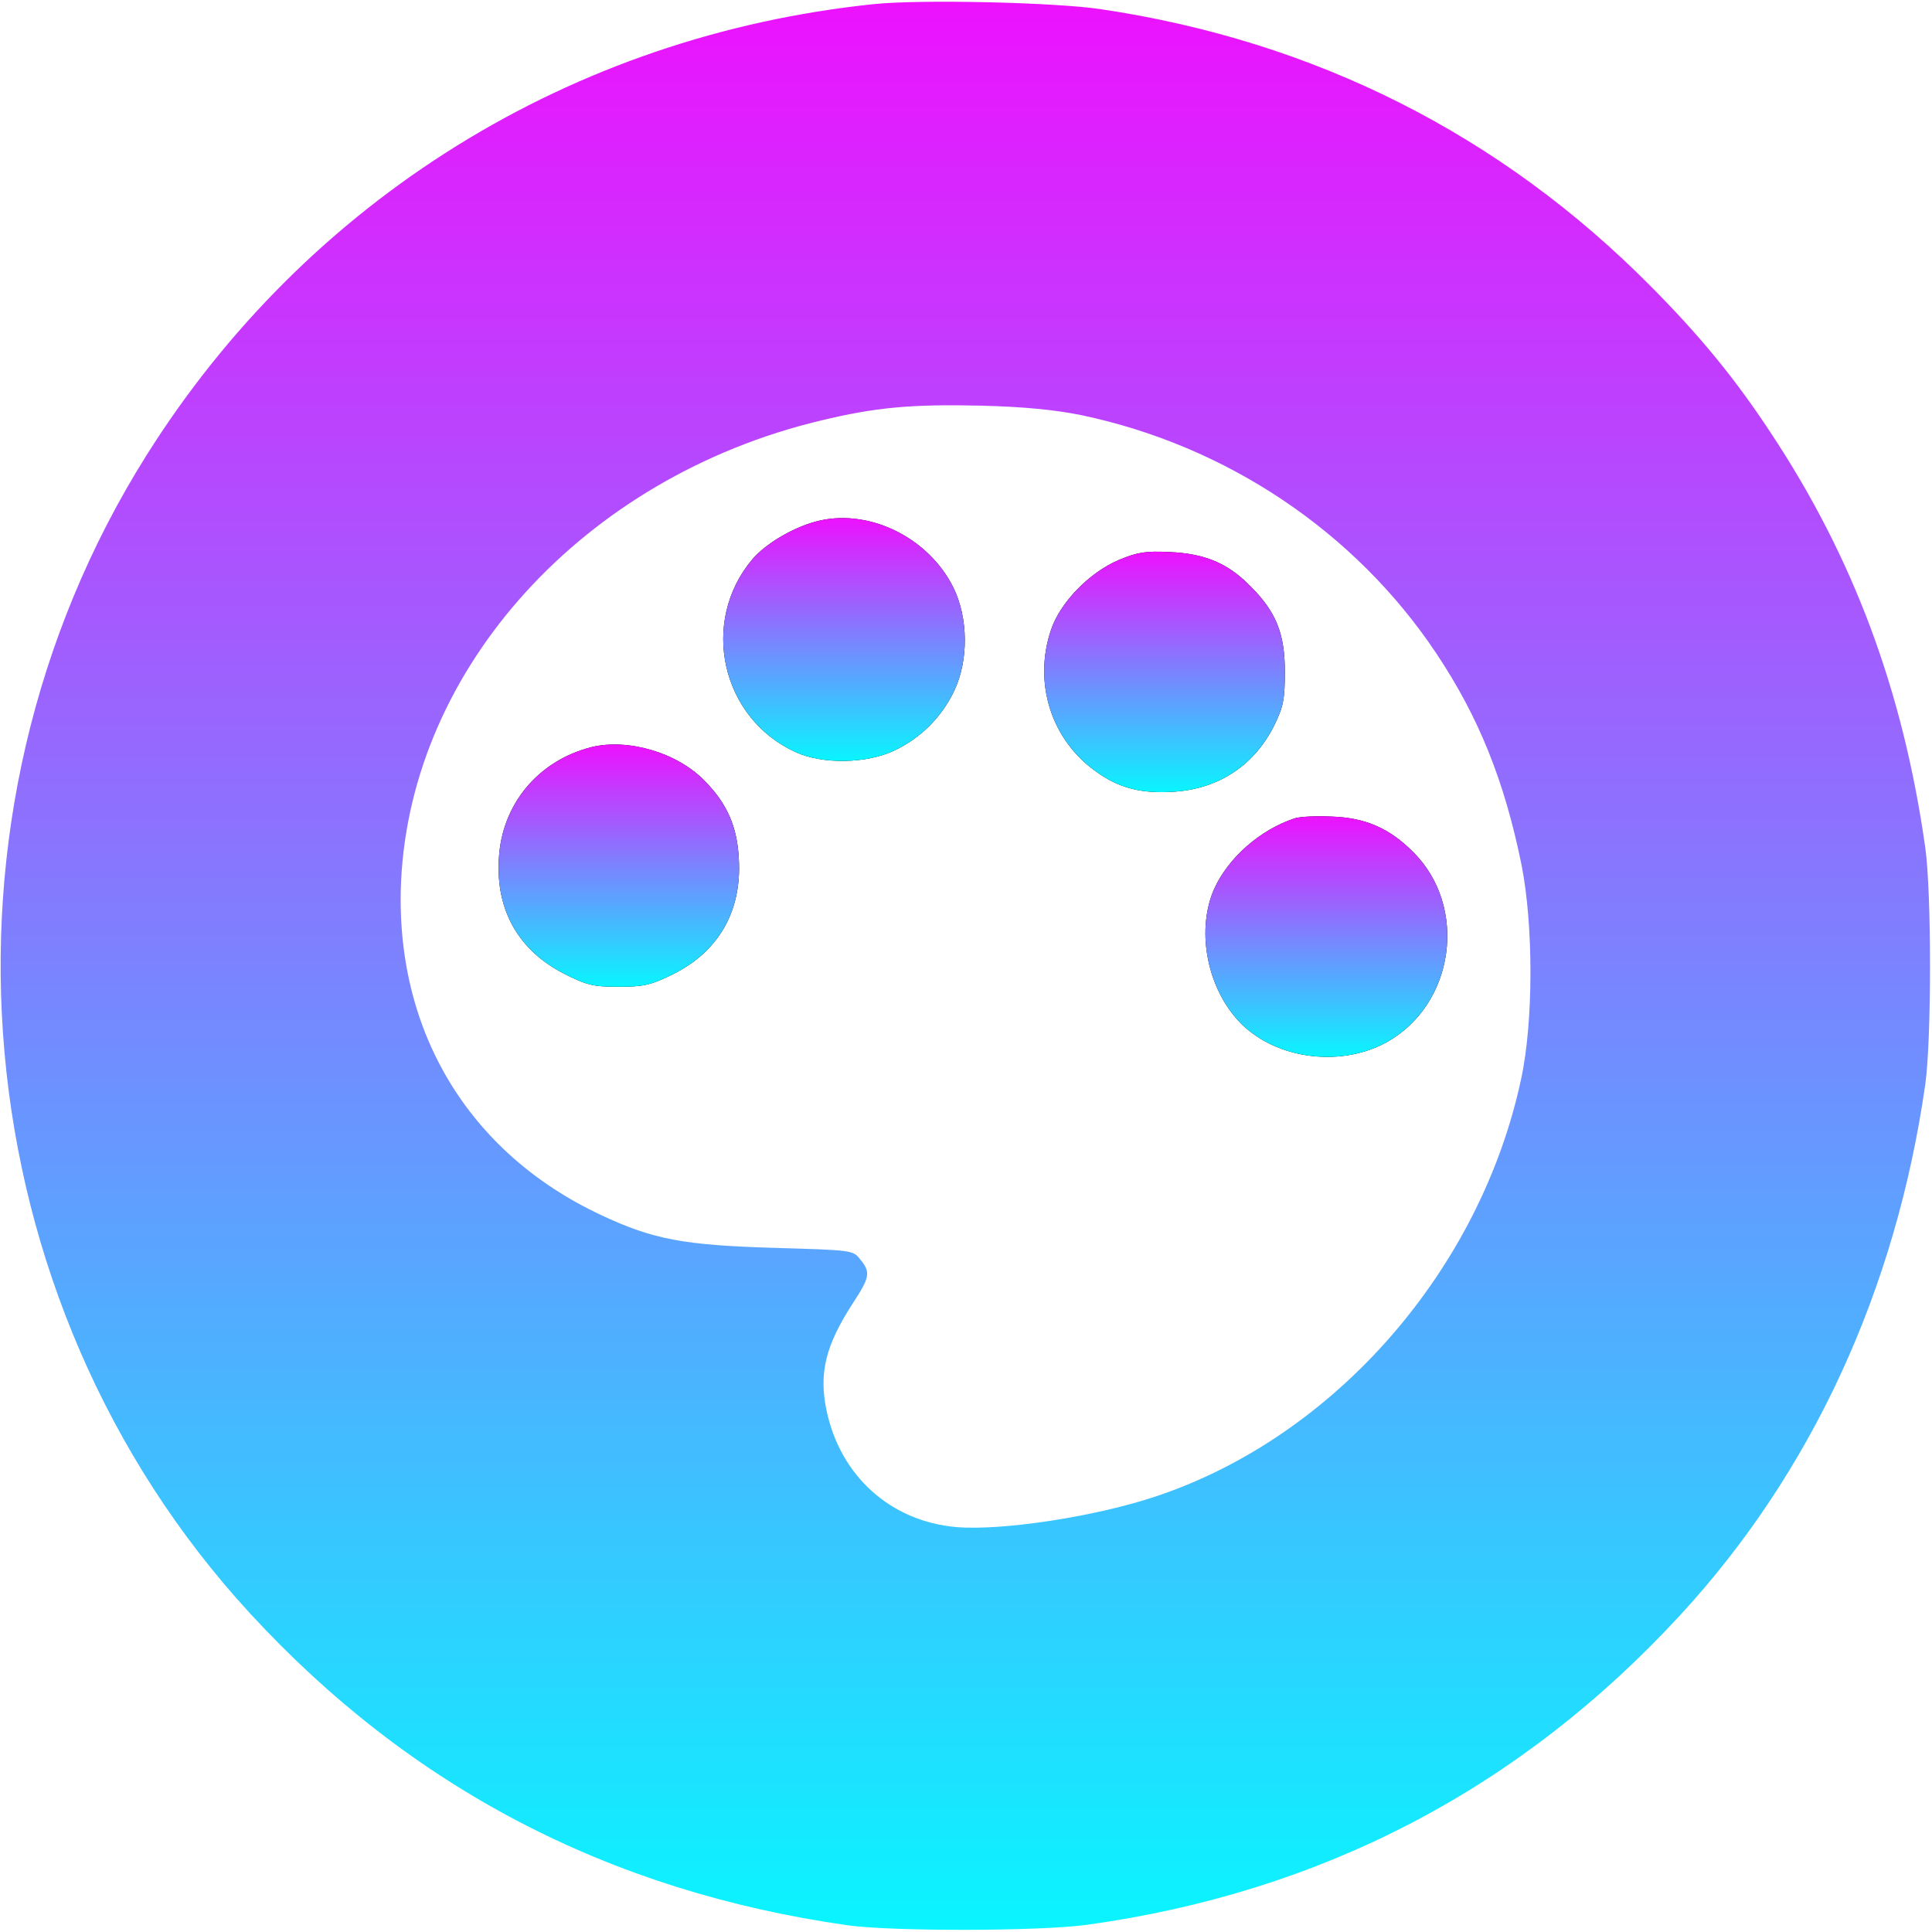 <svg width="80" height="80" viewBox="0 0 80 80" fill="none" xmlns="http://www.w3.org/2000/svg">
<path d="M36.172 0.172C23.672 1.469 12.719 8.266 6.062 18.859C-3.375 33.875 -1.594 53.813 10.344 66.797C16.984 74.016 25.203 78.313 35.078 79.719C36.938 79.984 43.078 79.969 45 79.703C54.719 78.359 62.938 74.078 69.562 66.891C75.016 60.984 78.5 53.422 79.719 44.922C79.984 43.078 79.984 36.922 79.719 35.078C78.797 28.578 76.734 23.063 73.312 17.906C71.875 15.719 70.422 13.938 68.391 11.891C62.156 5.578 54.438 1.688 45.547 0.375C43.625 0.094 38.078 -0.031 36.172 0.172ZM44.766 17.188C50.797 18.453 56.109 22.016 59.469 27.047C61.234 29.688 62.297 32.344 63 35.797C63.5 38.313 63.5 42.313 62.984 44.688C61.297 52.594 55.266 59.484 47.891 61.953C45.391 62.797 41.5 63.391 39.609 63.234C36.875 63 34.781 61.109 34.219 58.375C33.906 56.844 34.188 55.703 35.312 53.969C36.016 52.891 36.062 52.688 35.625 52.156C35.328 51.766 35.297 51.766 32.078 51.672C28.344 51.563 27.047 51.328 24.891 50.313C19.375 47.734 16.328 42.625 16.609 36.484C17.031 27.625 24.188 19.766 33.953 17.422C36.281 16.859 37.734 16.734 40.625 16.797C42.422 16.844 43.672 16.969 44.766 17.188Z" fill="url(#paint0_linear_6_2865)"/>
<path d="M33.734 21.609C32.781 21.875 31.688 22.531 31.156 23.156C28.969 25.75 29.859 29.734 32.938 31.141C34.047 31.656 35.891 31.625 37.031 31.078C38.125 30.562 39 29.688 39.516 28.594C40.109 27.344 40.094 25.594 39.484 24.344C38.438 22.219 35.891 21 33.734 21.609Z" fill="black"/>
<path d="M33.734 21.609C32.781 21.875 31.688 22.531 31.156 23.156C28.969 25.75 29.859 29.734 32.938 31.141C34.047 31.656 35.891 31.625 37.031 31.078C38.125 30.562 39 29.688 39.516 28.594C40.109 27.344 40.094 25.594 39.484 24.344C38.438 22.219 35.891 21 33.734 21.609Z" fill="url(#paint1_linear_6_2865)"/>
<path d="M46.328 23.188C45.109 23.703 43.891 24.953 43.516 26.094C42.781 28.281 43.531 30.641 45.391 31.953C46.344 32.641 47.266 32.875 48.641 32.781C50.484 32.656 51.953 31.672 52.766 30.031C53.141 29.266 53.203 28.953 53.203 27.812C53.203 26.234 52.844 25.328 51.75 24.25C50.844 23.328 49.891 22.922 48.438 22.859C47.453 22.812 47.109 22.859 46.328 23.188Z" fill="black"/>
<path d="M46.328 23.188C45.109 23.703 43.891 24.953 43.516 26.094C42.781 28.281 43.531 30.641 45.391 31.953C46.344 32.641 47.266 32.875 48.641 32.781C50.484 32.656 51.953 31.672 52.766 30.031C53.141 29.266 53.203 28.953 53.203 27.812C53.203 26.234 52.844 25.328 51.75 24.25C50.844 23.328 49.891 22.922 48.438 22.859C47.453 22.812 47.109 22.859 46.328 23.188Z" fill="url(#paint2_linear_6_2865)"/>
<path d="M24.484 30.938C22.281 31.5 20.766 33.312 20.656 35.578C20.531 37.703 21.484 39.359 23.344 40.312C24.297 40.797 24.562 40.859 25.609 40.859C26.641 40.859 26.938 40.797 27.859 40.344C29.75 39.406 30.719 37.734 30.594 35.578C30.531 34.234 30.109 33.281 29.188 32.344C28.062 31.172 26.016 30.562 24.484 30.938Z" fill="black"/>
<path d="M24.484 30.938C22.281 31.5 20.766 33.312 20.656 35.578C20.531 37.703 21.484 39.359 23.344 40.312C24.297 40.797 24.562 40.859 25.609 40.859C26.641 40.859 26.938 40.797 27.859 40.344C29.75 39.406 30.719 37.734 30.594 35.578C30.531 34.234 30.109 33.281 29.188 32.344C28.062 31.172 26.016 30.562 24.484 30.938Z" fill="url(#paint3_linear_6_2865)"/>
<path d="M53.594 33.891C52.188 34.359 50.875 35.5 50.281 36.797C49.547 38.453 49.938 40.75 51.219 42.203C52.641 43.813 55.391 44.25 57.391 43.172C60.234 41.609 60.812 37.547 58.5 35.266C57.531 34.297 56.531 33.859 55.156 33.813C54.516 33.781 53.812 33.813 53.594 33.891Z" fill="black"/>
<path d="M53.594 33.891C52.188 34.359 50.875 35.5 50.281 36.797C49.547 38.453 49.938 40.75 51.219 42.203C52.641 43.813 55.391 44.25 57.391 43.172C60.234 41.609 60.812 37.547 58.5 35.266C57.531 34.297 56.531 33.859 55.156 33.813C54.516 33.781 53.812 33.813 53.594 33.891Z" fill="url(#paint4_linear_6_2865)"/>
<defs>
<linearGradient id="paint0_linear_6_2865" x1="39.972" y1="79.91" x2="39.972" y2="0.072" gradientUnits="userSpaceOnUse">
<stop stop-color="#09F5FF"/>
<stop offset="1" stop-color="#ED11FE"/>
</linearGradient>
<linearGradient id="paint1_linear_6_2865" x1="34.949" y1="31.509" x2="34.949" y2="21.452" gradientUnits="userSpaceOnUse">
<stop stop-color="#09F5FF"/>
<stop offset="1" stop-color="#ED11FE"/>
</linearGradient>
<linearGradient id="paint2_linear_6_2865" x1="48.22" y1="32.801" x2="48.22" y2="22.844" gradientUnits="userSpaceOnUse">
<stop stop-color="#09F5FF"/>
<stop offset="1" stop-color="#ED11FE"/>
</linearGradient>
<linearGradient id="paint3_linear_6_2865" x1="25.625" y1="40.859" x2="25.625" y2="30.827" gradientUnits="userSpaceOnUse">
<stop stop-color="#09F5FF"/>
<stop offset="1" stop-color="#ED11FE"/>
</linearGradient>
<linearGradient id="paint4_linear_6_2865" x1="54.922" y1="43.764" x2="54.922" y2="33.801" gradientUnits="userSpaceOnUse">
<stop stop-color="#09F5FF"/>
<stop offset="1" stop-color="#ED11FE"/>
</linearGradient>
</defs>
</svg>
